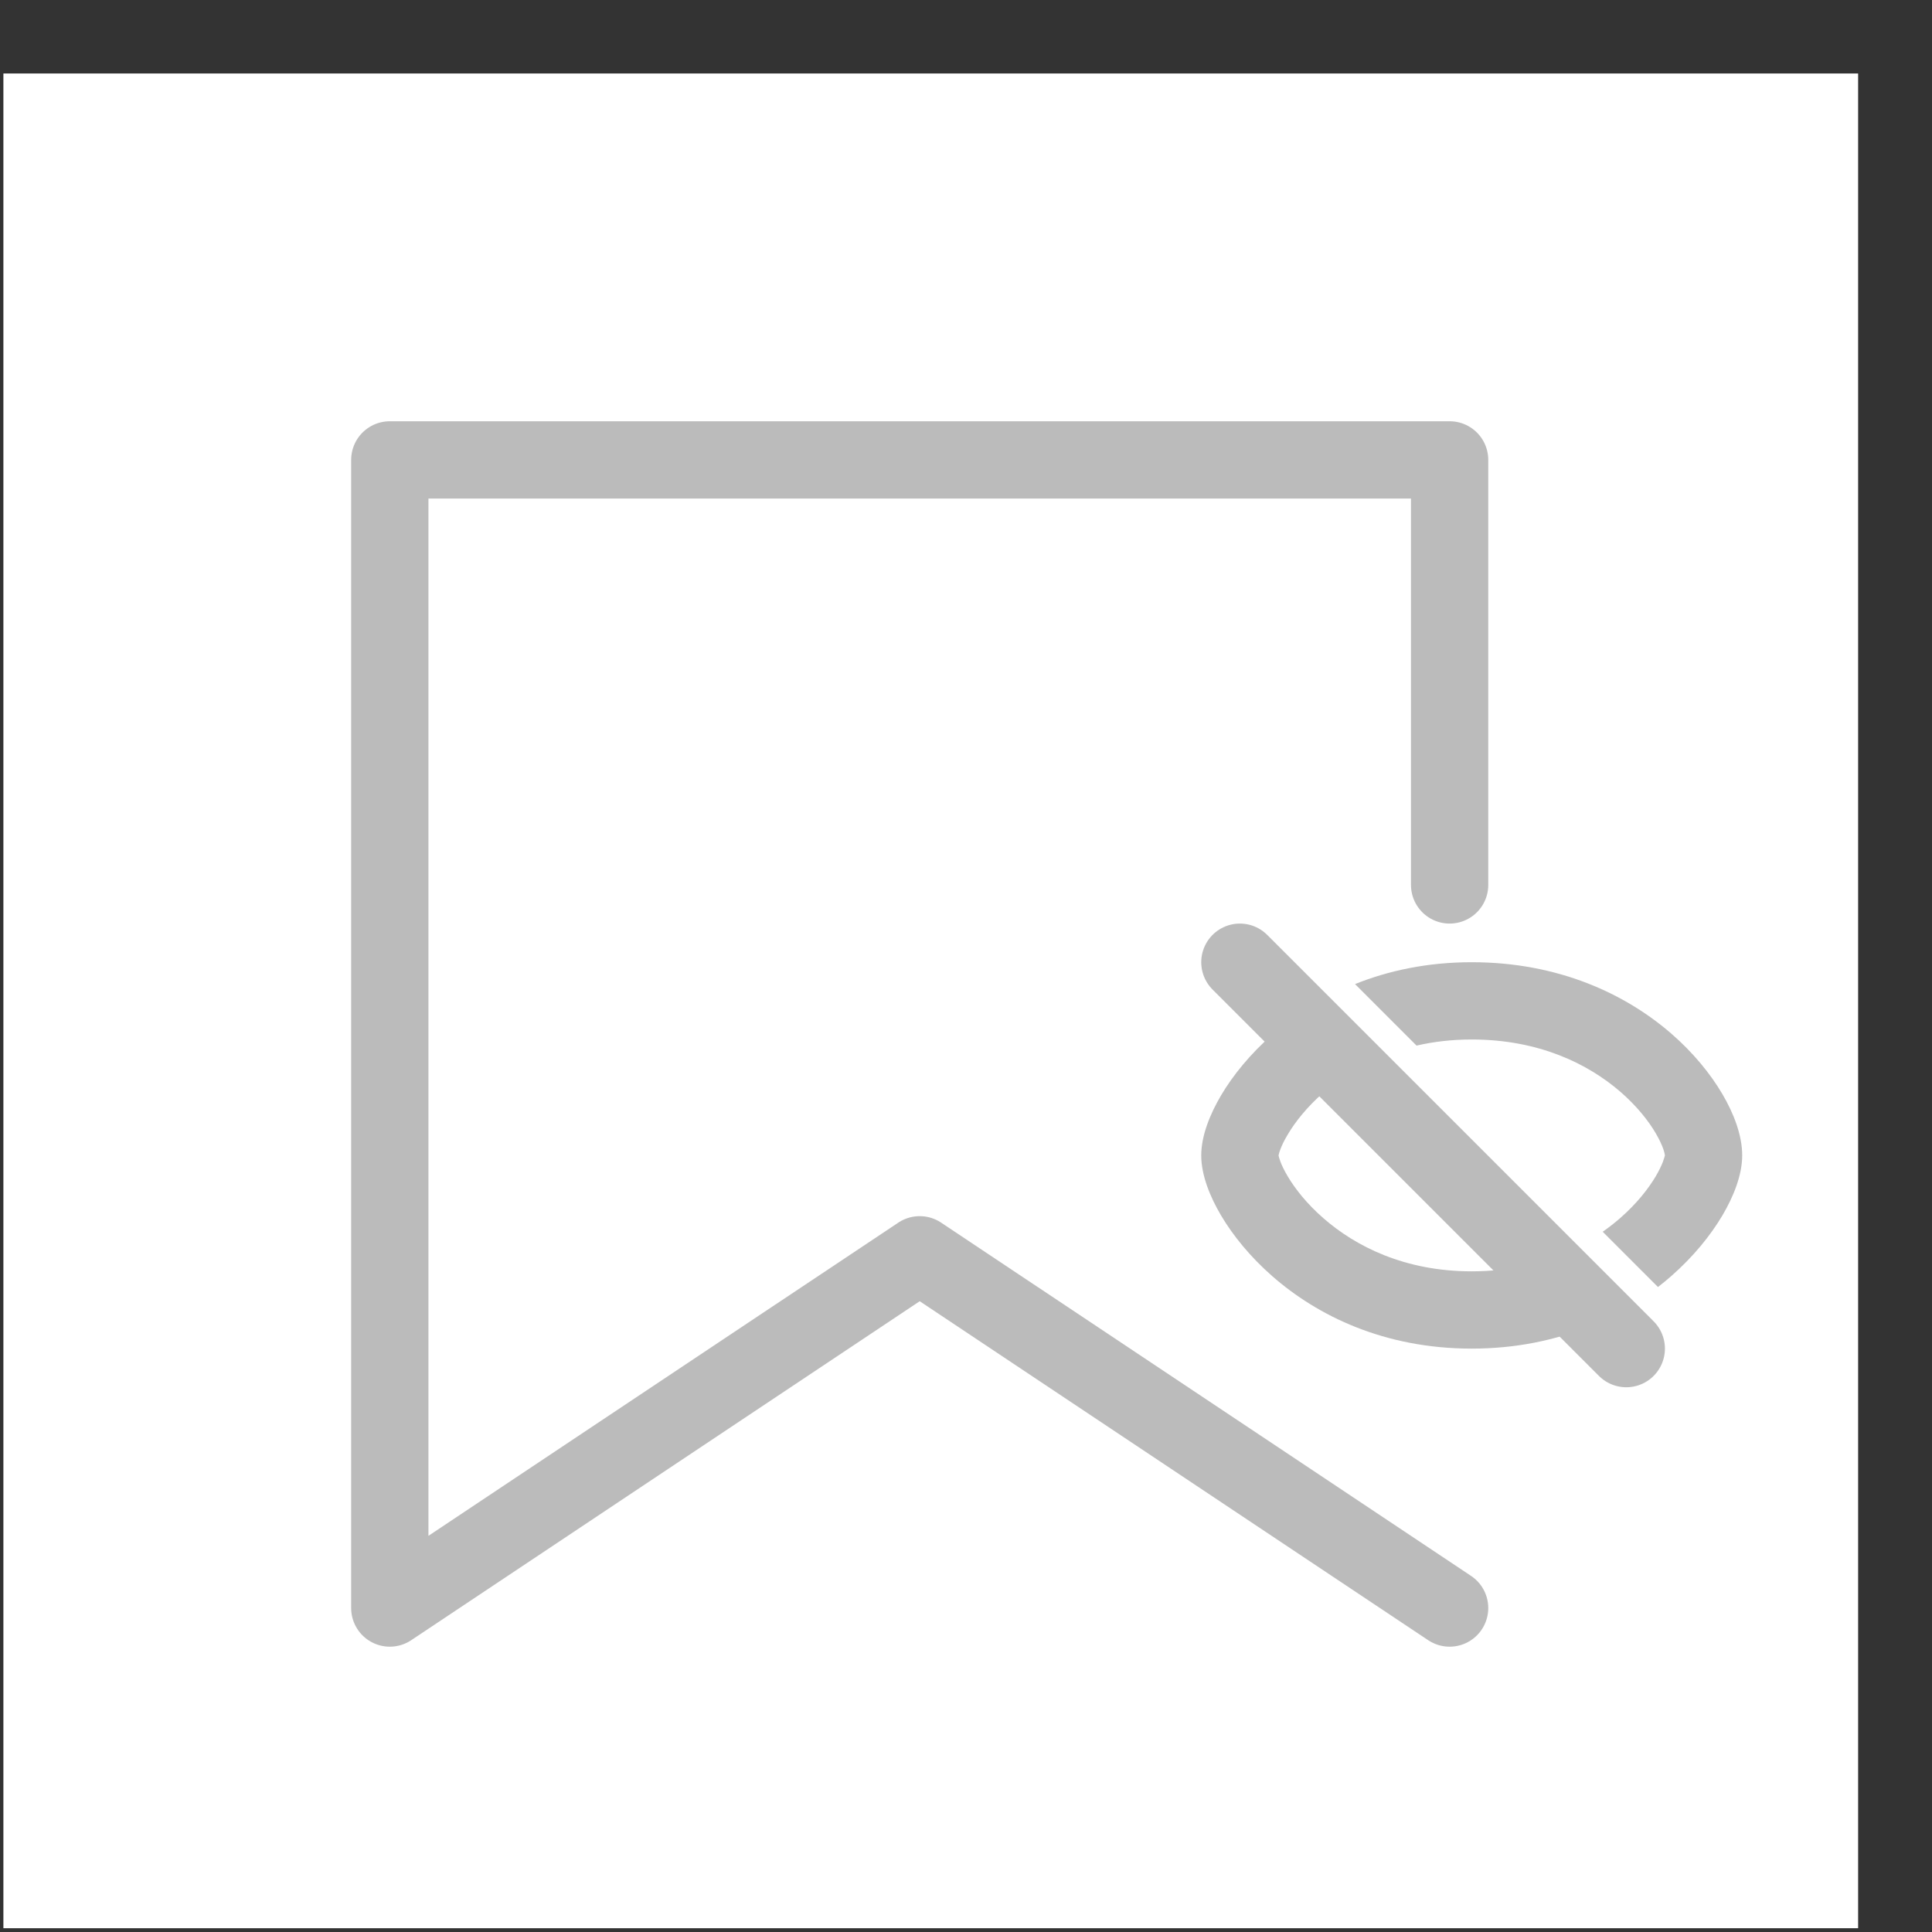 <svg width="25" height="25" viewBox="0 0 25 25" fill="none" xmlns="http://www.w3.org/2000/svg">
<rect x="0" y="0" width="25" height="25" fill="#333333" stroke="none"/>
<rect width="24" height="24" transform="translate(0.044 0.951)" fill="white"/>
<path d="M18.758 20.808L11.901 16.237L5.044 20.808V5.951H18.758V11.451" stroke="#BBBBBB" stroke-linecap="round" stroke-linejoin="round"/>
<path fill-rule="evenodd" clip-rule="evenodd" d="M16.634 13.248C16.575 13.294 16.518 13.34 16.465 13.387C16.176 13.64 15.954 13.915 15.801 14.173C15.659 14.414 15.544 14.694 15.544 14.951C15.544 15.208 15.659 15.489 15.801 15.729C15.954 15.987 16.176 16.262 16.465 16.515C17.046 17.024 17.91 17.451 19.044 17.451C19.616 17.451 20.12 17.342 20.554 17.169L19.758 16.372C19.54 16.422 19.302 16.451 19.044 16.451C18.177 16.451 17.541 16.128 17.123 15.762C16.912 15.578 16.759 15.384 16.662 15.22C16.568 15.062 16.548 14.97 16.545 14.954L16.544 14.951L16.545 14.949C16.548 14.932 16.568 14.84 16.662 14.683C16.759 14.518 16.912 14.325 17.123 14.14C17.192 14.079 17.267 14.02 17.349 13.963L16.634 13.248ZM20.739 15.939C20.82 15.882 20.895 15.823 20.965 15.762C21.176 15.578 21.329 15.384 21.426 15.22C21.519 15.062 21.539 14.97 21.543 14.954C21.544 14.951 21.544 14.95 21.544 14.951C21.544 14.951 21.544 14.952 21.544 14.952C21.544 14.952 21.544 14.951 21.544 14.951C21.543 14.947 21.541 14.921 21.524 14.871C21.505 14.816 21.473 14.746 21.425 14.664C21.329 14.5 21.177 14.309 20.967 14.127C20.55 13.767 19.915 13.451 19.044 13.451C18.785 13.451 18.547 13.48 18.33 13.53L17.534 12.734C17.967 12.56 18.471 12.451 19.044 12.451C20.173 12.451 21.037 12.866 21.621 13.37C21.911 13.621 22.134 13.896 22.288 14.158C22.433 14.405 22.544 14.688 22.544 14.951C22.544 15.208 22.429 15.489 22.287 15.729C22.134 15.987 21.912 16.262 21.623 16.515C21.569 16.562 21.513 16.609 21.454 16.654L20.739 15.939Z" fill="#BBBBBB"/>
<path d="M16.044 12.451L21.044 17.451" stroke="#BBBBBB" stroke-linecap="round"/>
</svg>
